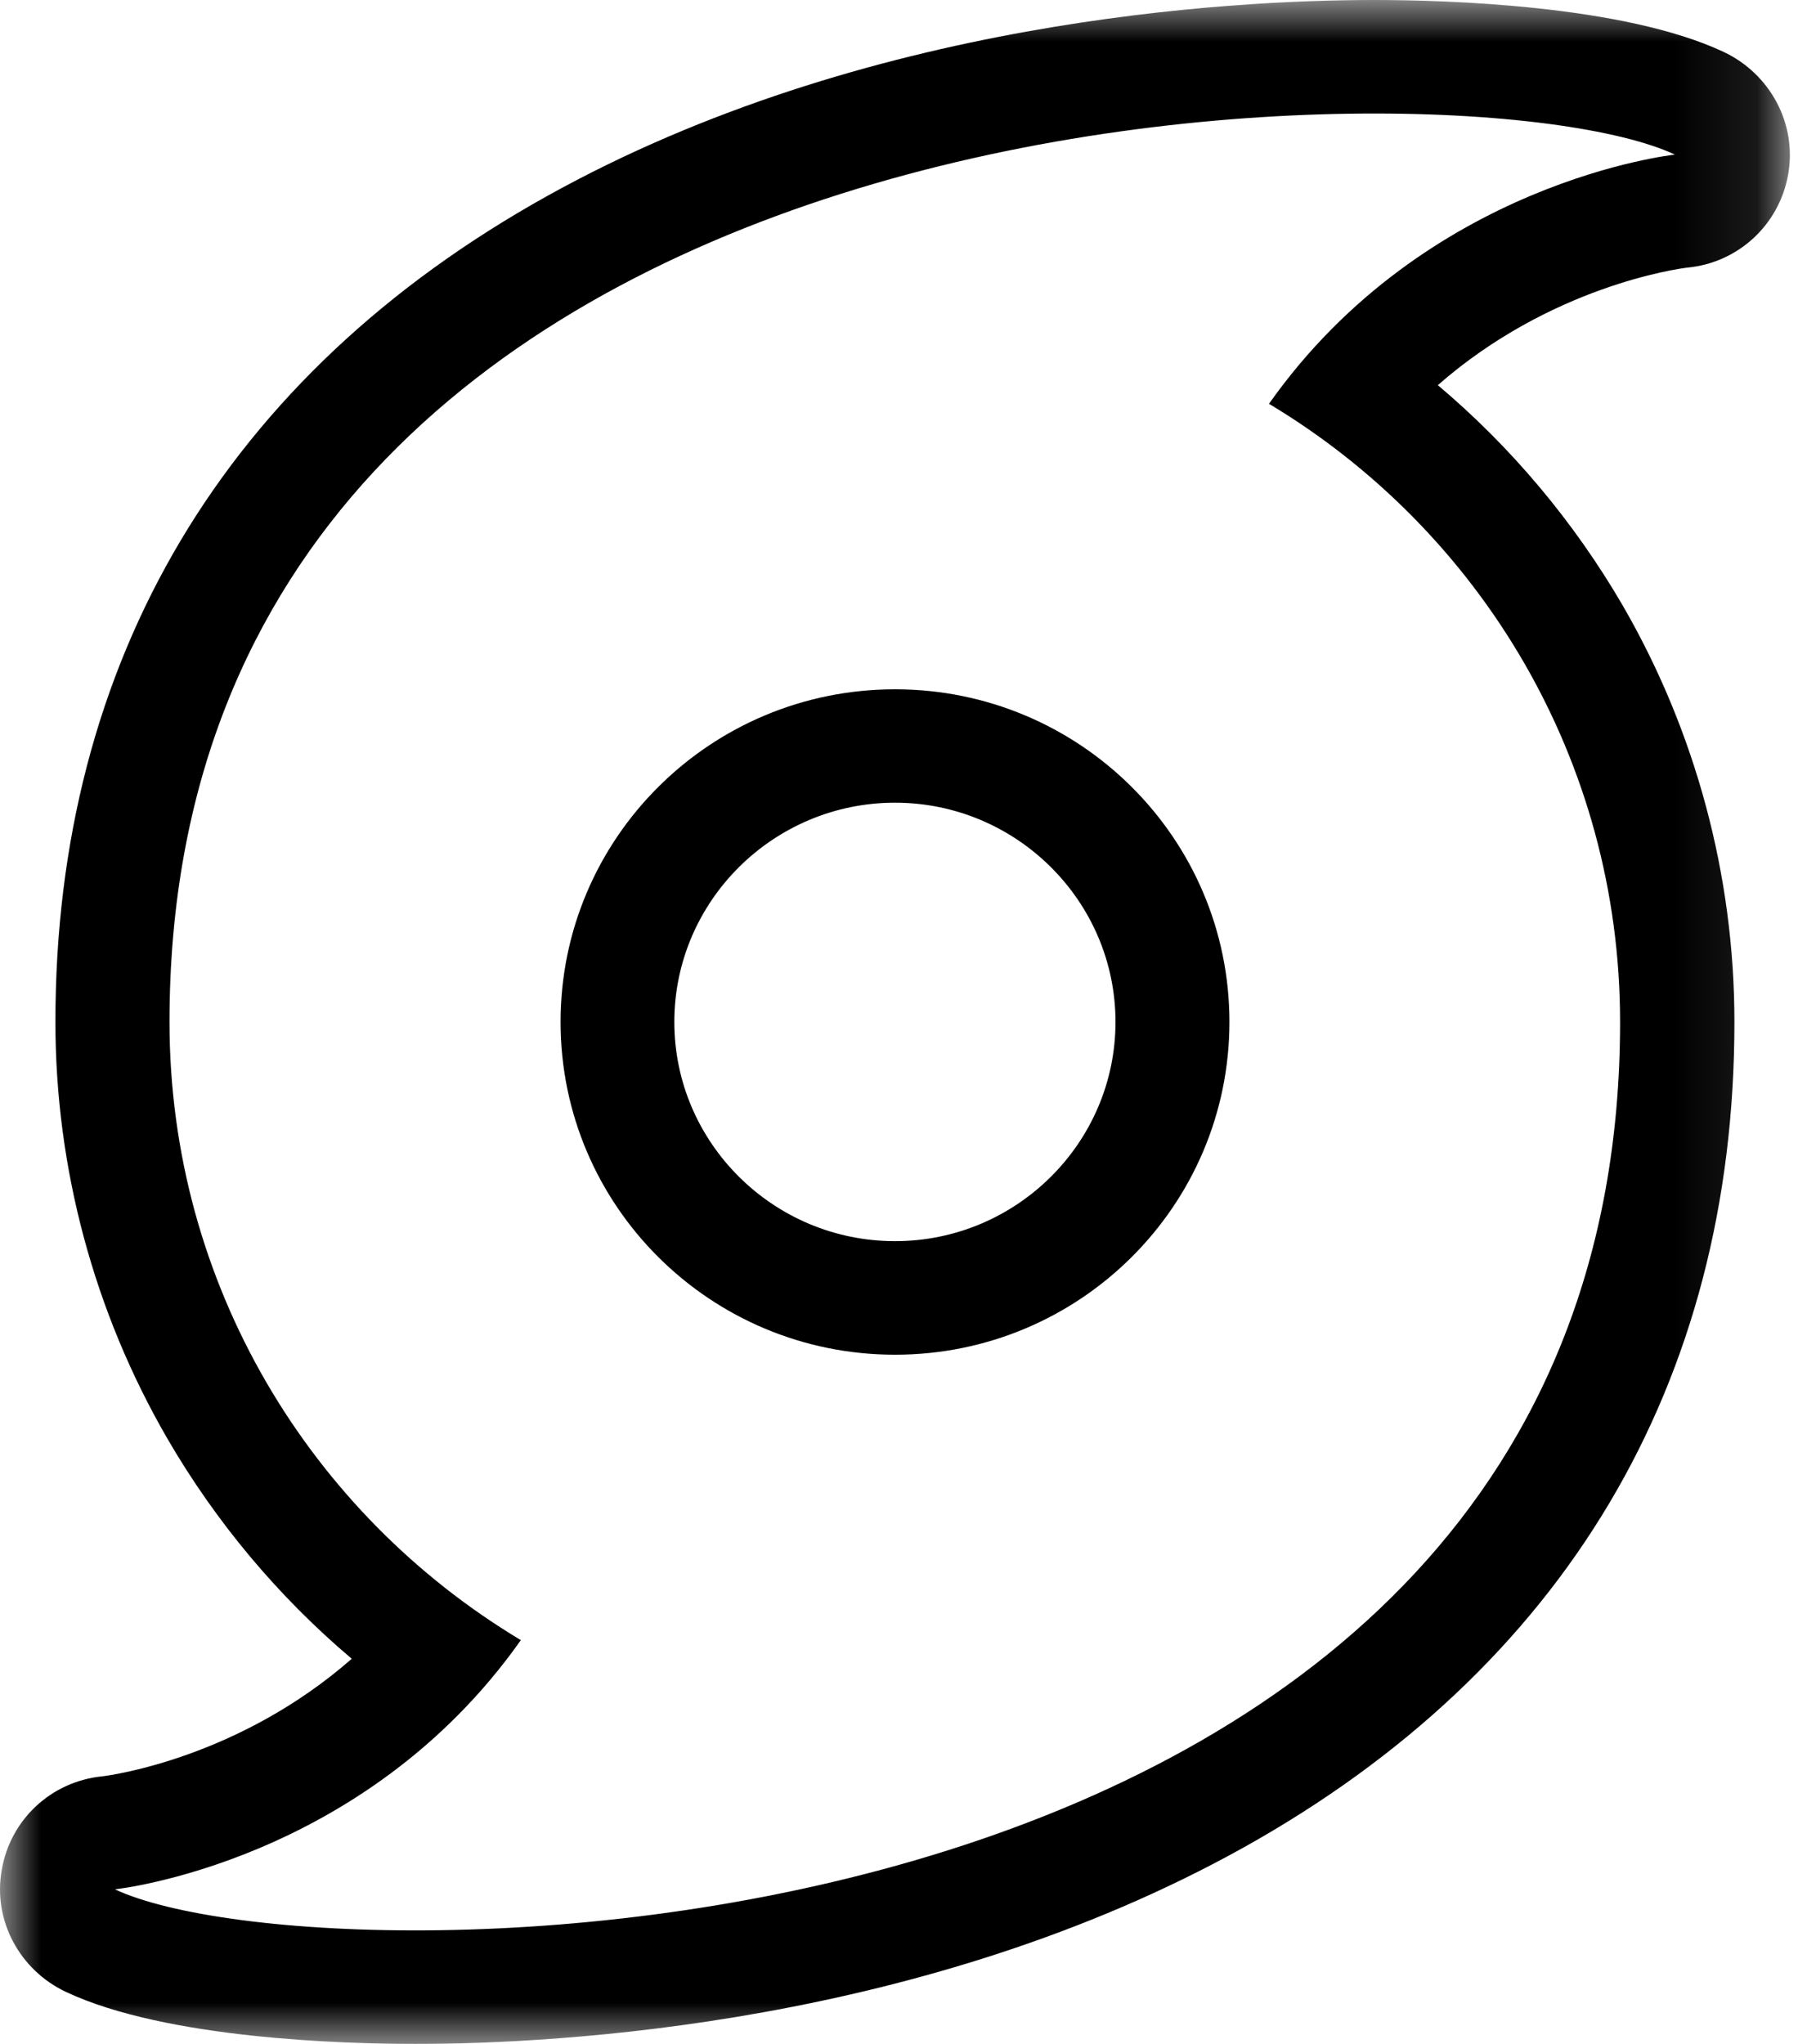 <svg width="22" height="25" viewBox="0 0 22 25" version="1.1" xmlns="http://www.w3.org/2000/svg" xmlns:xlink="http://www.w3.org/1999/xlink">
<title>Severe Hurricane</title>
<desc>Created using Figma</desc>
<g id="Canvas" transform="translate(-529 -144)">
<g id="Page 1">
<g id="Group 3">
<mask id="mask0_outline" mask-type="alpha">
<g id="Clip 2">
<use xlink:href="#path0_fill" transform="translate(529 144)" fill="#000000"/>
</g>
</mask>
<g id="Fill 1" mask="url(#mask0_outline)">
<use xlink:href="#path1_fill" transform="translate(529 144)" fill="#000000"/>
</g>
</g>
<g id="Fill 4">
<use xlink:href="#path2_fill" transform="translate(535.859 152.431)" fill="#000000"/>
</g>
</g>
</g>
<defs>
<path id="path0_fill" fill-rule="evenodd" d="M 10.95 0L 21.901 0L 21.901 25L 10.95 25L 0 25L 0 0L 10.95 0Z"/>
<path id="path1_fill" fill-rule="evenodd" d="M 15.527 4.939L 15.527 4.939C 18.104 6.483 19.823 9.291 19.823 12.5C 19.823 24.128 4.051 24.347 1.406 23.109C 1.406 23.109 4.448 22.788 6.373 20.061C 3.796 18.516 2.074 15.709 2.074 12.5C 2.074 0.87 17.849 0.653 20.494 1.891C 20.494 1.891 17.452 2.213 15.527 4.939L 15.527 4.939ZM 21.088 0.634C 19.867 0.062 17.694 0 16.816 0C 15.068 0 10.583 0.233 6.694 2.398C 2.757 4.588 0.678 8.08 0.678 12.5C 0.678 14.291 1.153 16.053 2.049 17.598C 2.641 18.617 3.406 19.53 4.304 20.289C 2.927 21.495 1.381 21.711 1.252 21.727C 0.63 21.788 0.127 22.253 0.022 22.869C -0.09 23.486 0.238 24.098 0.812 24.366C 2.033 24.938 4.208 25 5.083 25C 6.834 25 11.316 24.766 15.208 22.602C 19.143 20.411 21.222 16.92 21.222 12.5C 21.222 10.708 20.747 8.945 19.853 7.402C 19.259 6.383 18.494 5.47 17.593 4.711C 18.97 3.505 20.519 3.288 20.648 3.273C 21.27 3.214 21.773 2.747 21.88 2.131C 21.989 1.514 21.659 0.902 21.088 0.634L 21.088 0.634Z"/>
<path id="path2_fill" fill-rule="evenodd" d="M 4.092 6.75C 2.605 6.75 1.392 5.547 1.392 4.069C 1.392 2.591 2.605 1.387 4.092 1.387C 5.577 1.387 6.79 2.591 6.79 4.069C 6.79 5.547 5.577 6.75 4.092 6.75L 4.092 6.75ZM 4.092 0C 1.831 0 0 1.822 0 4.069C 0 6.317 1.831 8.139 4.092 8.139C 6.352 8.139 8.184 6.317 8.184 4.069C 8.184 1.822 6.352 0 4.092 0L 4.092 0Z"/>
</defs>
</svg>
